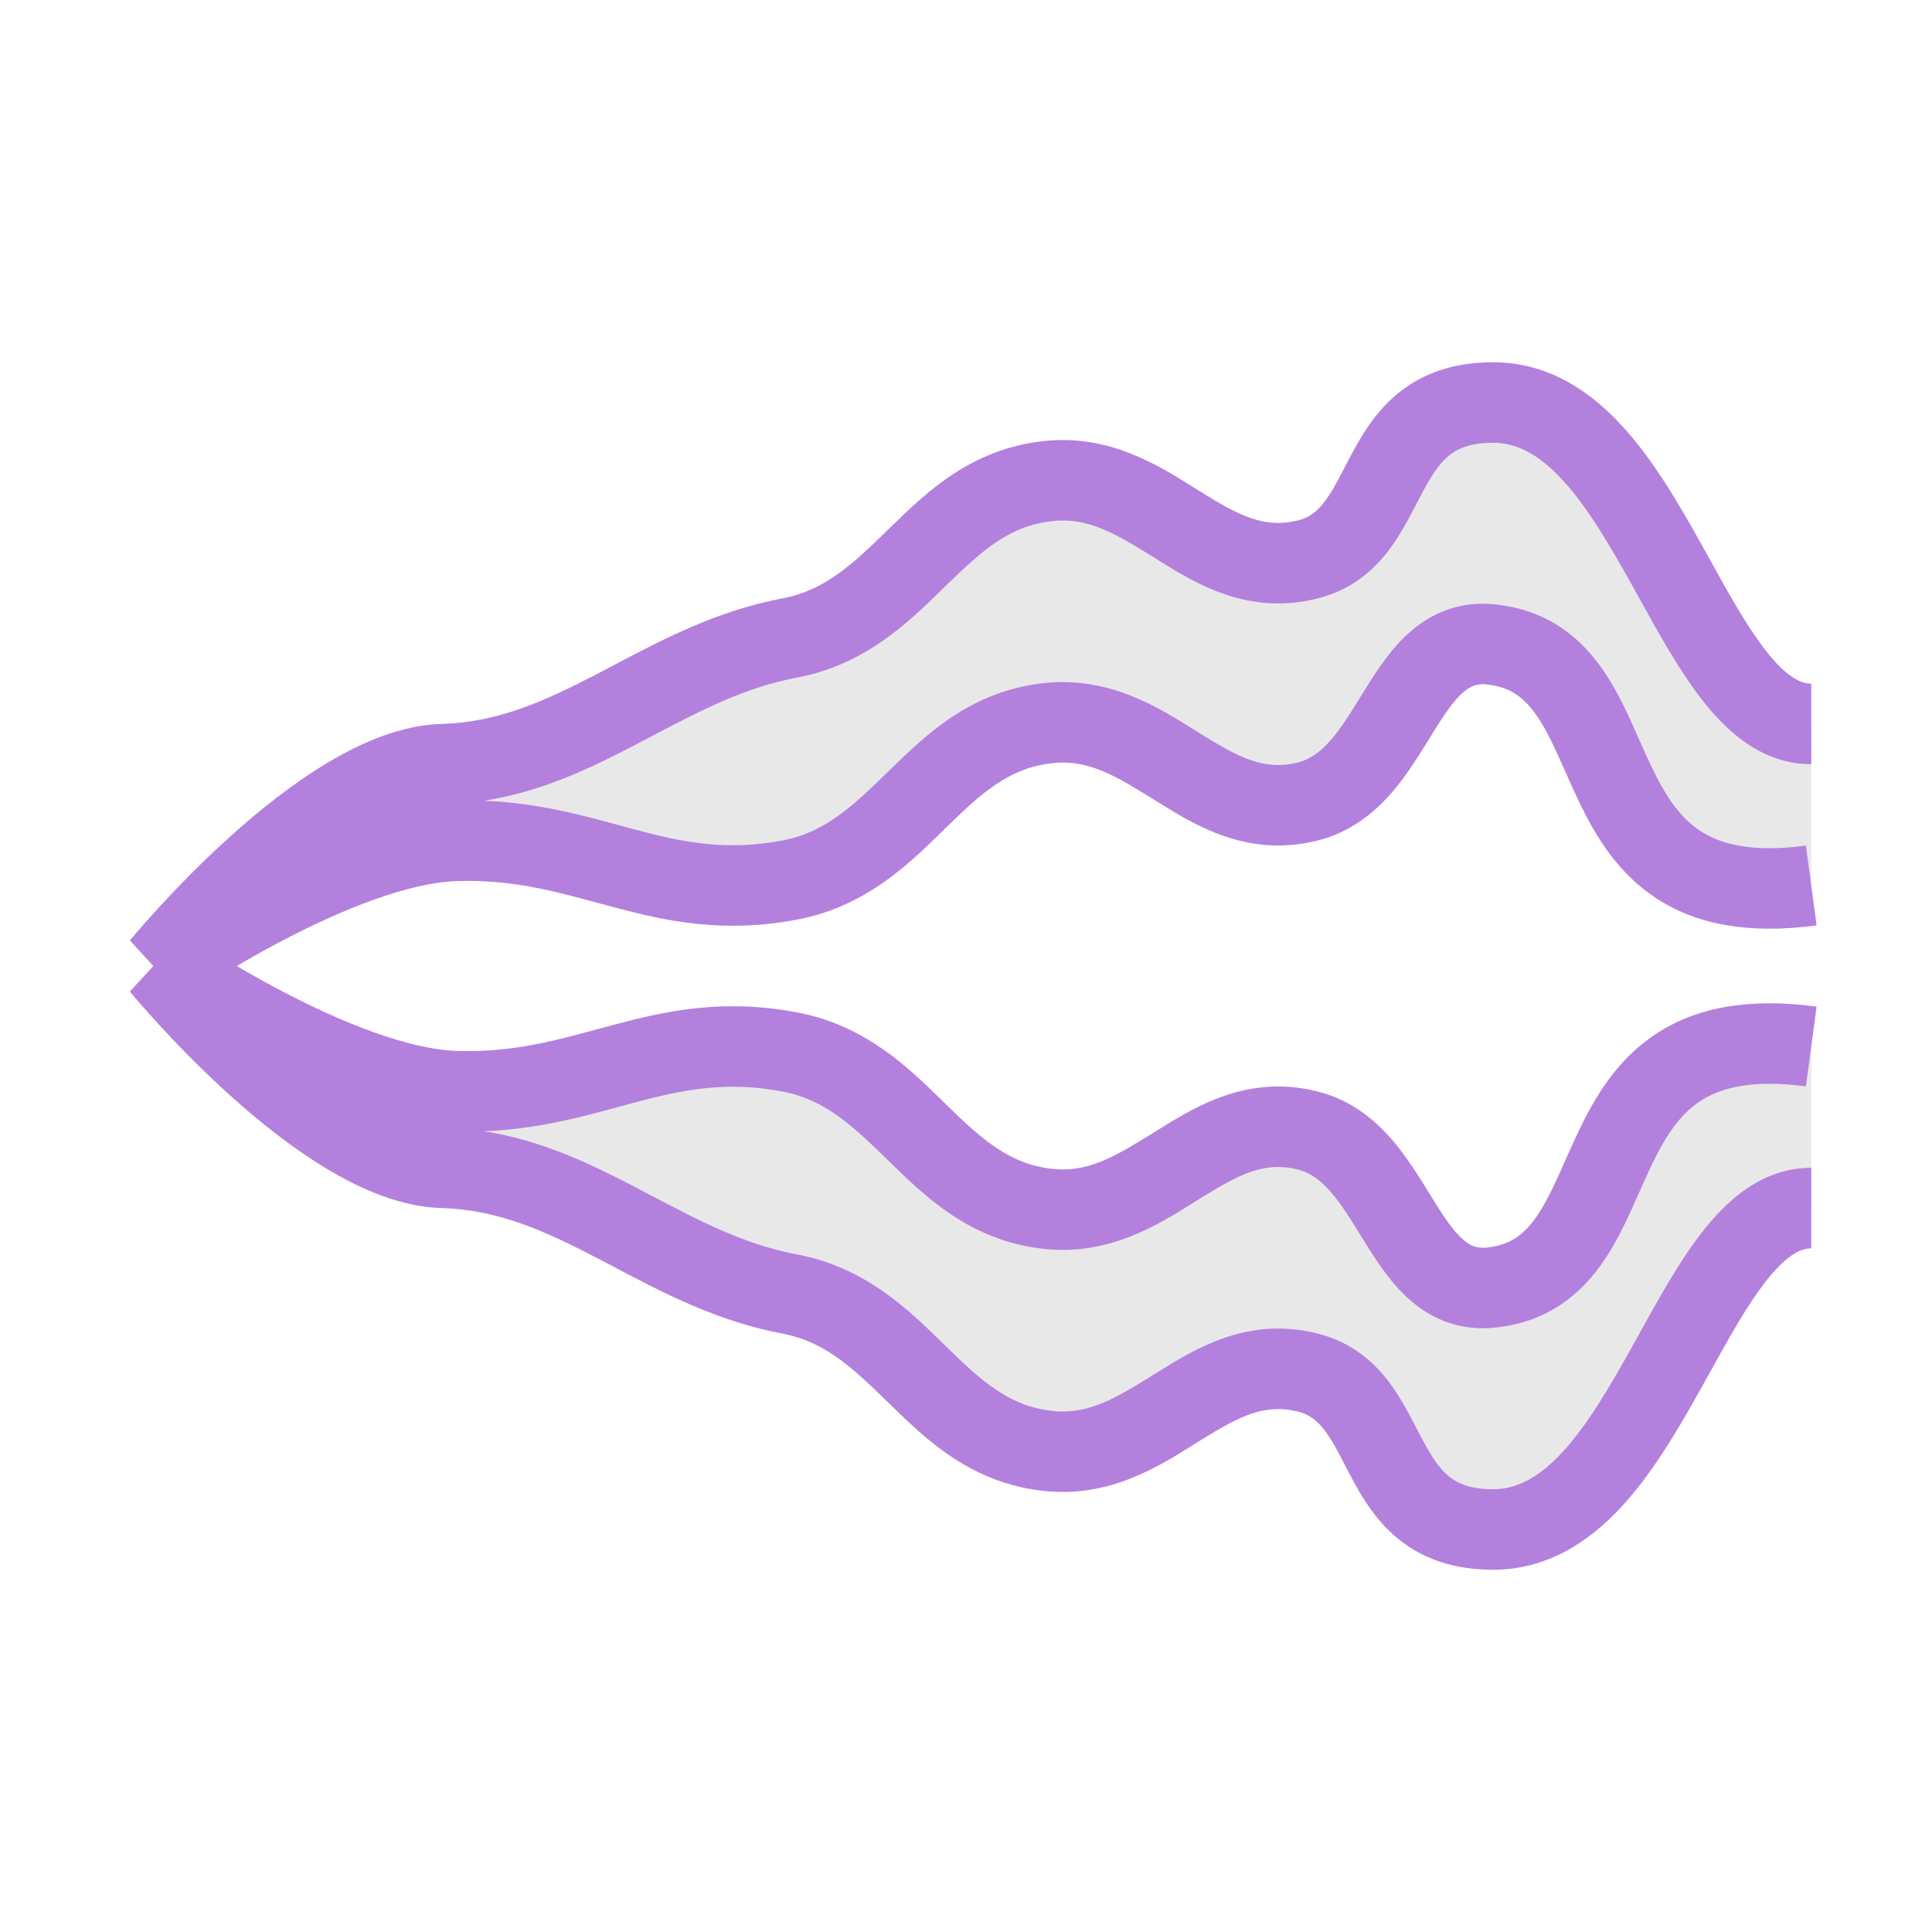<svg width="48" height="48" viewBox="0 0 48 48" fill="none" xmlns="http://www.w3.org/2000/svg">
<path d="M11 18.986C8.042 19.068 4 24 4 24C4 24 8.393 20.972 11.351 20.889C14.659 20.797 16.364 22.48 19.622 21.864C22.47 21.326 23.175 18.268 26.054 17.964C28.654 17.691 29.944 20.55 32.486 19.914C34.723 19.355 34.797 15.745 37.081 16.014C40.82 16.455 38.834 22.825 45 22V17.986C42 17.986 41 9.985 37.081 10C34 10.012 34.723 13.341 32.486 13.9C29.944 14.536 28.654 11.676 26.054 11.95C23.175 12.253 22.47 15.312 19.622 15.85C16.364 16.465 14.307 18.893 11 18.986Z" fill="#E8E8E8"/>
<path d="M11 29.014C8.042 28.932 4 24 4 24C4 24 8.393 27.028 11.351 27.111C14.659 27.203 16.364 25.52 19.622 26.136C22.47 26.674 23.175 29.732 26.054 30.036C28.654 30.309 29.944 27.45 32.486 28.086C34.723 28.645 34.797 32.255 37.081 31.986C40.82 31.545 38.834 25.175 45 26V30.014C42 30.014 41 38.015 37.081 38C34 37.988 34.723 34.659 32.486 34.1C29.944 33.465 28.654 36.324 26.054 36.05C23.175 35.747 22.47 32.688 19.622 32.15C16.364 31.535 14.307 29.107 11 29.014Z" fill="#E8E8E8"/>
<path fill-rule="evenodd" clip-rule="evenodd" d="M38.816 11.921C38.229 11.286 37.68 10.998 37.085 11C36.514 11.002 36.209 11.151 36.005 11.315C35.77 11.504 35.58 11.785 35.349 12.217C35.308 12.293 35.264 12.378 35.217 12.469C35.032 12.827 34.798 13.281 34.513 13.659C34.117 14.184 33.562 14.662 32.729 14.87C31.006 15.301 29.712 14.5 28.763 13.909C27.735 13.269 27.059 12.85 26.159 12.945C25.1 13.056 24.427 13.648 23.524 14.528C23.486 14.565 23.448 14.603 23.409 14.641C22.568 15.464 21.495 16.514 19.807 16.833C18.498 17.08 17.41 17.651 16.192 18.291C16.06 18.36 15.927 18.43 15.792 18.501C14.689 19.075 13.472 19.669 12.024 19.894C13.339 19.947 14.425 20.243 15.38 20.503C15.51 20.538 15.637 20.573 15.763 20.607C16.967 20.927 18.031 21.147 19.436 20.882C20.518 20.677 21.201 20.014 22.128 19.11C23.01 18.251 24.129 17.162 25.949 16.97C27.551 16.801 28.77 17.567 29.66 18.126C29.715 18.16 29.768 18.194 29.82 18.226C30.802 18.838 31.424 19.149 32.244 18.944C32.54 18.87 32.797 18.693 33.071 18.377C33.325 18.083 33.54 17.736 33.799 17.316C33.837 17.254 33.877 17.191 33.917 17.126C34.202 16.667 34.568 16.094 35.066 15.67C35.614 15.204 36.317 14.917 37.198 15.021C38.491 15.174 39.302 15.869 39.858 16.692C40.122 17.084 40.332 17.508 40.513 17.902C40.594 18.079 40.665 18.239 40.733 18.393C40.831 18.614 40.923 18.822 41.032 19.049C41.382 19.778 41.731 20.306 42.238 20.64C42.72 20.959 43.489 21.193 44.867 21.009L45.133 22.991C43.427 23.219 42.133 22.967 41.136 22.309C40.164 21.668 39.62 20.73 39.229 19.915C39.113 19.673 38.992 19.401 38.881 19.151C38.815 19.002 38.752 18.86 38.695 18.737C38.527 18.37 38.371 18.065 38.2 17.811C37.883 17.341 37.541 17.075 36.964 17.007C36.703 16.977 36.541 17.041 36.363 17.193C36.134 17.387 35.914 17.701 35.615 18.182C35.581 18.237 35.545 18.295 35.509 18.355C35.258 18.762 34.951 19.26 34.583 19.686C34.142 20.196 33.552 20.679 32.729 20.884C31.006 21.315 29.712 20.515 28.763 19.924C27.735 19.284 27.059 18.864 26.159 18.959C25.1 19.07 24.427 19.662 23.524 20.542C23.486 20.58 23.448 20.617 23.409 20.656C22.568 21.478 21.495 22.528 19.807 22.847C17.955 23.197 16.538 22.883 15.248 22.539C15.117 22.504 14.987 22.469 14.859 22.435C13.731 22.129 12.708 21.852 11.379 21.889C10.149 21.923 8.49 22.599 7.03 23.362C6.323 23.731 5.704 24.099 5.261 24.375C5.04 24.512 4.864 24.626 4.745 24.705C4.685 24.744 4.639 24.775 4.609 24.795L4.576 24.817L4.569 24.823C4.569 24.823 4.567 24.823 4.567 24.822L3.227 23.366L4 24C3.227 23.366 3.226 23.366 3.227 23.366L3.231 23.36L3.242 23.348L3.28 23.302C3.313 23.262 3.361 23.206 3.422 23.135C3.544 22.993 3.72 22.793 3.941 22.552C4.38 22.073 5.001 21.43 5.721 20.781C6.438 20.135 7.275 19.465 8.146 18.945C9.001 18.435 9.983 18.014 10.972 17.986C12.38 17.947 13.544 17.416 14.867 16.727C15 16.658 15.134 16.587 15.271 16.515C16.46 15.888 17.815 15.174 19.436 14.867C20.518 14.663 21.201 14 22.128 13.096C23.01 12.236 24.129 11.147 25.949 10.956C27.551 10.787 28.77 11.552 29.66 12.112C29.715 12.146 29.768 12.179 29.82 12.212C30.802 12.823 31.424 13.135 32.244 12.93C32.529 12.859 32.723 12.711 32.916 12.454C33.089 12.225 33.218 11.977 33.389 11.648C33.448 11.534 33.512 11.409 33.586 11.273C33.838 10.801 34.184 10.213 34.751 9.757C35.348 9.276 36.108 9.004 37.077 9C38.442 8.995 39.487 9.701 40.284 10.563C41.067 11.41 41.705 12.509 42.258 13.5C42.336 13.64 42.412 13.777 42.487 13.912C42.969 14.781 43.391 15.542 43.841 16.126C44.372 16.816 44.737 16.986 45 16.986V18.986C43.763 18.986 42.878 18.155 42.256 17.346C41.706 16.632 41.201 15.72 40.729 14.866C40.656 14.734 40.584 14.603 40.512 14.475C39.95 13.468 39.416 12.569 38.816 11.921Z" fill="#B480DE"/>
<path fill-rule="evenodd" clip-rule="evenodd" d="M38.816 36.08C38.229 36.714 37.68 37.002 37.085 37C36.514 36.998 36.209 36.849 36.005 36.685C35.77 36.496 35.58 36.215 35.349 35.783C35.308 35.707 35.264 35.622 35.217 35.532C35.032 35.173 34.798 34.719 34.513 34.341C34.117 33.816 33.562 33.338 32.729 33.13C31.006 32.699 29.712 33.5 28.763 34.09C27.735 34.731 27.059 35.15 26.159 35.055C25.1 34.944 24.427 34.352 23.524 33.472C23.486 33.435 23.448 33.397 23.409 33.359C22.568 32.536 21.495 31.486 19.807 31.167C18.498 30.92 17.41 30.349 16.192 29.709C16.06 29.64 15.927 29.57 15.792 29.499C14.689 28.925 13.472 28.331 12.024 28.106C13.339 28.053 14.425 27.757 15.38 27.497C15.51 27.462 15.637 27.427 15.763 27.393C16.967 27.073 18.031 26.853 19.436 27.118C20.518 27.323 21.201 27.986 22.128 28.89C23.01 29.749 24.129 30.838 25.949 31.03C27.551 31.199 28.77 30.433 29.66 29.874C29.715 29.84 29.768 29.806 29.82 29.774C30.802 29.162 31.424 28.851 32.244 29.056C32.54 29.13 32.797 29.307 33.071 29.623C33.325 29.917 33.54 30.264 33.799 30.684C33.837 30.746 33.877 30.809 33.917 30.874C34.202 31.333 34.568 31.906 35.066 32.33C35.614 32.796 36.317 33.083 37.198 32.979C38.491 32.826 39.302 32.131 39.858 31.308C40.122 30.916 40.332 30.492 40.513 30.098C40.594 29.921 40.665 29.761 40.733 29.607C40.831 29.386 40.923 29.178 41.032 28.951C41.382 28.222 41.731 27.694 42.238 27.36C42.72 27.041 43.489 26.807 44.867 26.991L45.133 25.009C43.427 24.781 42.133 25.033 41.136 25.691C40.164 26.332 39.62 27.27 39.229 28.085C39.113 28.327 38.992 28.599 38.881 28.849C38.815 28.998 38.752 29.14 38.695 29.263C38.527 29.63 38.371 29.935 38.2 30.189C37.883 30.659 37.541 30.925 36.964 30.993C36.703 31.023 36.541 30.959 36.363 30.807C36.134 30.613 35.914 30.299 35.615 29.818C35.581 29.763 35.545 29.705 35.509 29.645C35.258 29.238 34.951 28.74 34.583 28.314C34.142 27.804 33.552 27.321 32.729 27.116C31.006 26.685 29.712 27.485 28.763 28.076C27.735 28.716 27.059 29.136 26.159 29.041C25.1 28.93 24.427 28.338 23.524 27.458C23.486 27.42 23.448 27.383 23.409 27.344C22.568 26.522 21.495 25.472 19.807 25.153C17.955 24.803 16.538 25.117 15.248 25.461C15.117 25.496 14.987 25.531 14.859 25.565C13.731 25.871 12.708 26.148 11.379 26.111C10.149 26.077 8.49 25.401 7.03 24.638C6.323 24.269 5.704 23.901 5.261 23.625C5.04 23.488 4.864 23.374 4.745 23.295C4.685 23.256 4.639 23.225 4.609 23.205L4.576 23.183L4.569 23.177C4.569 23.177 4.567 23.177 4.567 23.178L3.227 24.634L4 24C3.227 24.634 3.226 24.634 3.227 24.634L3.231 24.64L3.242 24.652L3.28 24.698C3.313 24.738 3.361 24.794 3.422 24.865C3.544 25.007 3.72 25.207 3.941 25.448C4.38 25.927 5.001 26.57 5.721 27.219C6.438 27.865 7.275 28.535 8.146 29.055C9.001 29.565 9.983 29.986 10.972 30.014C12.38 30.053 13.544 30.584 14.867 31.273C15 31.342 15.134 31.413 15.271 31.485C16.46 32.112 17.815 32.826 19.436 33.133C20.518 33.337 21.201 34 22.128 34.904C23.01 35.764 24.129 36.853 25.949 37.044C27.551 37.213 28.77 36.448 29.66 35.888C29.715 35.854 29.768 35.821 29.82 35.788C30.802 35.177 31.424 34.865 32.244 35.07C32.529 35.141 32.723 35.289 32.916 35.546C33.089 35.775 33.218 36.023 33.389 36.352C33.448 36.466 33.512 36.591 33.586 36.727C33.838 37.199 34.184 37.787 34.751 38.243C35.348 38.724 36.108 38.996 37.077 39C38.442 39.005 39.487 38.299 40.284 37.437C41.067 36.59 41.705 35.491 42.258 34.5C42.336 34.36 42.412 34.223 42.487 34.089C42.969 33.219 43.391 32.458 43.841 31.874C44.372 31.184 44.737 31.014 45 31.014V29.014C43.763 29.014 42.878 29.845 42.256 30.654C41.706 31.368 41.201 32.281 40.729 33.134C40.656 33.266 40.584 33.397 40.512 33.525C39.95 34.532 39.416 35.431 38.816 36.08Z" fill="#B480DE"/>
</svg>
